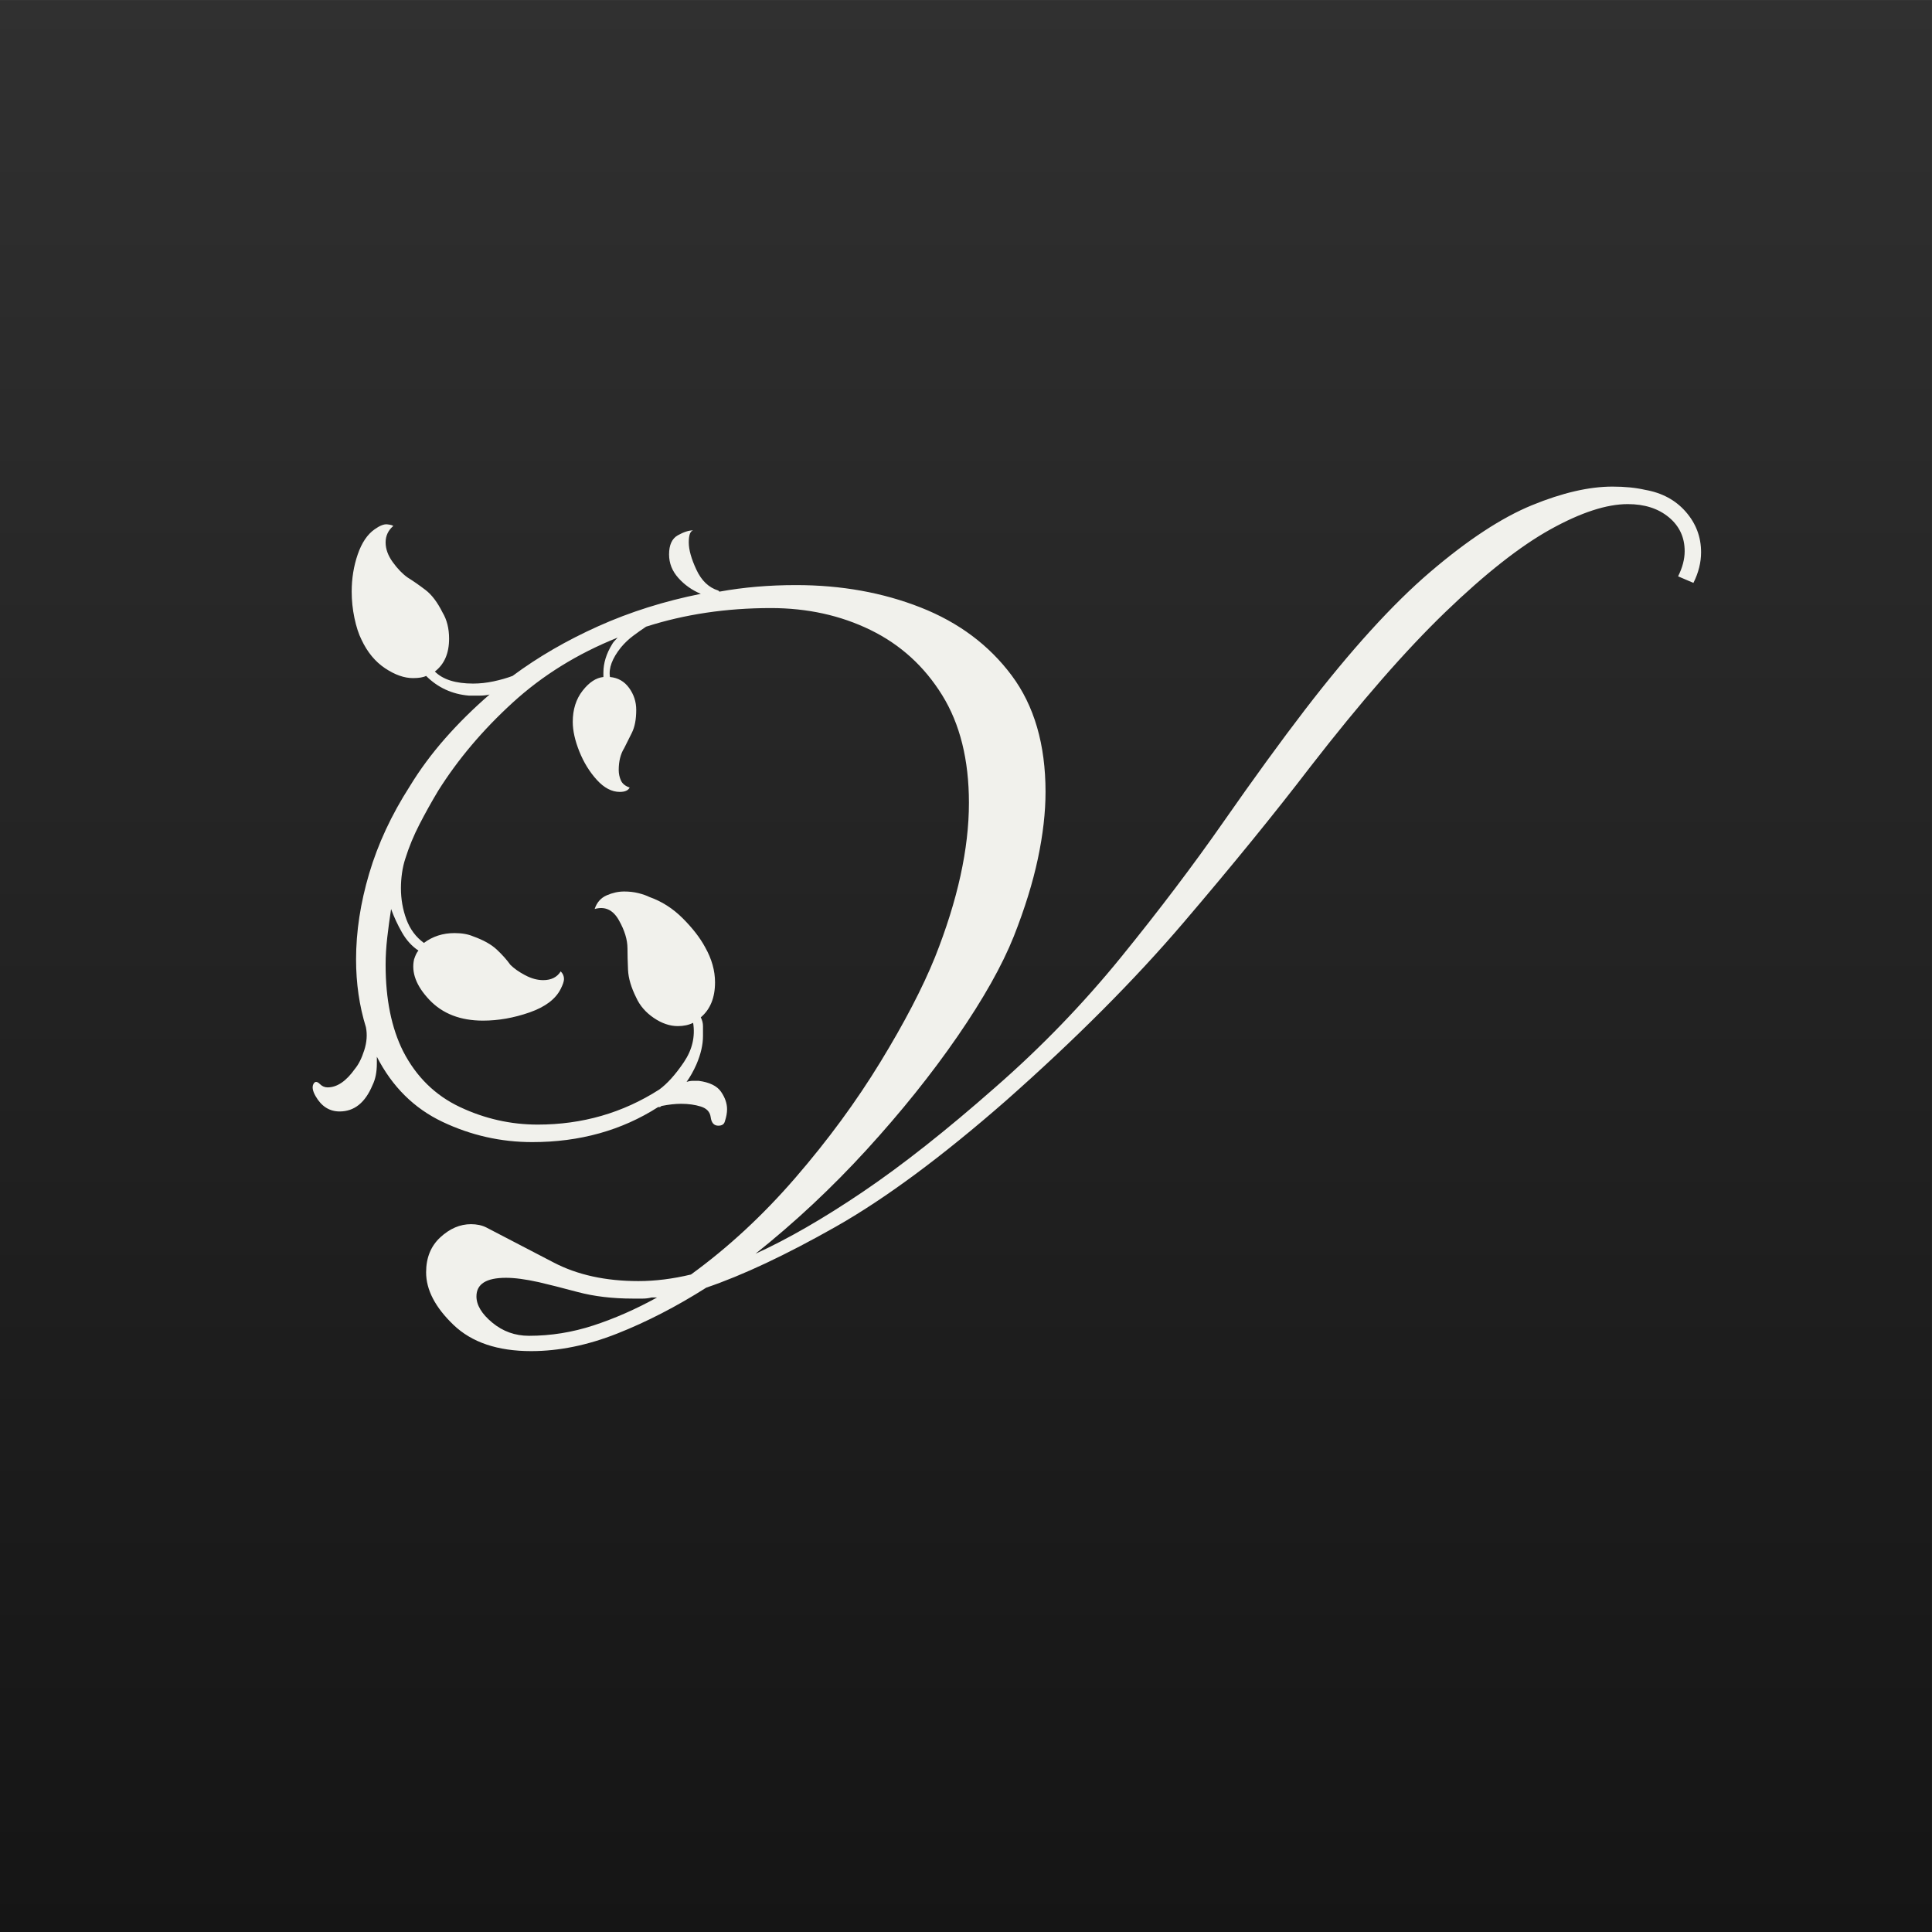 <?xml version="1.0" encoding="UTF-8" standalone="no"?>
<!DOCTYPE svg PUBLIC "-//W3C//DTD SVG 1.1//EN" "http://www.w3.org/Graphics/SVG/1.1/DTD/svg11.dtd">
<svg width="100%" height="100%" viewBox="0 0 1024 1024" version="1.1" xmlns="http://www.w3.org/2000/svg" xmlns:xlink="http://www.w3.org/1999/xlink" xml:space="preserve" xmlns:serif="http://www.serif.com/" style="fill-rule:evenodd;clip-rule:evenodd;stroke-linejoin:round;stroke-miterlimit:2;">
    <rect x="0" y="0" width="1024" height="1024" fill="#808080" stroke="none"/>
    <g transform="matrix(2.856,0,0,2.718,-192.132,-191.369)">
        <rect x="67.272" y="70.416" width="358.537" height="376.793" style="fill:url(#_Linear1);"/>
    </g>
    <g transform="matrix(2.061,0,0,2.547,-282.151,-640.633)">
        <path d="M273.499,532.687C264.868,532.687 258.207,530.866 253.517,527.222C248.826,523.578 246.481,519.935 246.481,516.291C246.481,513.255 247.7,510.826 250.139,509.004C252.579,507.182 255.205,506.271 258.02,506.271C259.521,506.271 260.834,506.499 261.96,506.954C267.401,509.232 273.171,511.661 279.269,514.242C285.367,516.822 292.637,518.113 301.081,518.113C305.396,518.113 309.899,517.657 314.59,516.747C324.159,511.129 333.118,504.411 341.468,496.593C349.817,488.774 357.088,480.766 363.279,472.567C369.471,464.369 374.162,457.082 377.352,450.706C383.168,438.864 386.076,428.161 386.076,418.596C386.076,409.639 383.778,402.162 379.181,396.165C374.584,390.168 368.439,385.652 360.746,382.615C353.054,379.579 344.517,378.061 335.135,378.061C323.69,378.061 312.995,379.351 303.051,381.932C301.925,382.539 300.799,383.185 299.673,383.868C298.548,384.551 297.516,385.348 296.577,386.259C294.326,388.536 293.388,390.586 293.763,392.408C295.827,392.559 297.469,393.319 298.688,394.685C299.908,396.051 300.518,397.569 300.518,399.239C300.518,401.213 300.142,402.807 299.392,404.022C298.641,405.236 297.985,406.299 297.422,407.21C296.484,408.424 296.015,409.943 296.015,411.764C296.015,412.523 296.202,413.245 296.577,413.928C296.953,414.611 297.703,415.104 298.829,415.408C298.454,416.015 297.609,416.319 296.296,416.319C294.232,416.319 292.262,415.484 290.386,413.814C288.509,412.144 287.008,410.17 285.883,407.893C284.757,405.616 284.194,403.566 284.194,401.744C284.194,399.164 285.038,397 286.727,395.254C288.416,393.508 290.198,392.559 292.074,392.408L292.074,391.497C292.074,389.523 292.825,387.549 294.326,385.576C294.514,385.272 294.983,384.817 295.733,384.209C285.414,387.549 276.407,392.066 268.715,397.759C261.022,403.452 254.643,409.563 249.577,416.091C247.888,418.368 246.293,420.684 244.792,423.037C243.291,425.39 242.071,427.781 241.133,430.21C240.758,431.121 240.477,432.108 240.289,433.171C240.101,434.233 240.007,435.296 240.007,436.359C240.007,438.636 240.477,440.8 241.415,442.849C242.353,444.899 243.854,446.531 245.918,447.745C248.169,446.379 250.796,445.696 253.798,445.696C255.674,445.696 257.269,445.923 258.583,446.379C261.21,447.138 263.227,448.049 264.634,449.112C266.041,450.174 267.214,451.237 268.152,452.3C269.09,453.059 270.356,453.78 271.951,454.463C273.546,455.146 275.094,455.488 276.595,455.488C278.659,455.488 280.16,454.881 281.098,453.666C281.661,454.122 281.942,454.653 281.942,455.26C281.942,455.716 281.661,456.399 281.098,457.31C279.785,459.435 277.111,461.067 273.077,462.206C269.043,463.345 265.056,463.914 261.116,463.914C255.299,463.914 250.702,462.472 247.325,459.587C243.948,456.703 242.634,453.894 243.385,451.161C243.76,450.25 244.135,449.643 244.511,449.339C242.822,448.428 241.415,447.176 240.289,445.582C239.163,443.988 238.225,442.356 237.475,440.686C237.099,442.659 236.771,444.633 236.489,446.607C236.208,448.58 236.067,450.478 236.067,452.3C236.067,459.435 237.568,465.432 240.57,470.29C243.948,475.604 248.826,479.475 255.205,481.904C261.585,484.333 268.246,485.548 275.188,485.548C286.633,485.548 297.047,483.119 306.428,478.261C308.492,477.046 310.603,475.148 312.76,472.567C314.918,469.987 315.716,467.254 315.153,464.369C314.027,464.825 312.714,465.053 311.213,465.053C309.149,465.053 307.085,464.483 305.021,463.345C302.957,462.206 301.456,460.802 300.518,459.132C299.204,457.006 298.501,455.07 298.407,453.325C298.313,451.579 298.266,450.098 298.266,448.884C298.266,447.062 297.516,445.088 296.015,442.963C294.514,440.838 292.45,440.078 289.823,440.686C290.386,439.319 291.418,438.37 292.919,437.839C294.42,437.308 295.921,437.042 297.422,437.042C298.735,437.042 299.955,437.156 301.081,437.384C302.206,437.611 303.144,437.877 303.895,438.181C307.085,439.092 309.946,440.572 312.479,442.621C315.012,444.671 316.935,446.683 318.249,448.656C319.937,451.085 320.782,453.514 320.782,455.943C320.782,459.132 319.562,461.561 317.123,463.231C317.498,463.838 317.686,464.445 317.686,465.053L317.686,467.102C317.686,468.924 317.123,470.898 315.997,473.023C315.247,474.389 314.402,475.604 313.464,476.667C314.027,476.515 314.59,476.439 315.153,476.439L316.56,476.439C319.374,476.742 321.298,477.502 322.329,478.716C323.361,479.931 323.877,481.145 323.877,482.36C323.877,483.119 323.69,483.954 323.315,484.865C323.127,485.472 322.564,485.776 321.626,485.776C320.5,485.776 319.843,485.168 319.656,483.954C319.468,482.891 318.624,482.17 317.123,481.79C315.622,481.411 313.933,481.221 312.057,481.221C311.306,481.221 310.509,481.259 309.665,481.335C308.82,481.411 307.929,481.525 306.991,481.677C306.803,481.828 306.663,481.904 306.569,481.904L306.147,481.904C296.765,486.762 285.976,489.192 273.781,489.192C265.713,489.192 258.02,487.787 250.702,484.979C243.385,482.17 237.756,477.653 233.816,471.429L233.816,472.795C233.816,474.617 233.44,476.135 232.69,477.35C230.814,480.993 227.999,482.815 224.247,482.815C221.62,482.815 219.556,481.752 218.055,479.627C217.304,478.564 217.117,477.729 217.492,477.122C217.867,476.515 218.43,476.515 219.181,477.122C219.744,477.577 220.4,477.805 221.151,477.805C223.59,477.805 225.935,476.515 228.187,473.934C229.125,473.023 229.922,471.732 230.579,470.063C231.236,468.393 231.377,466.798 231.001,465.28C229.313,460.878 228.468,456.171 228.468,451.161C228.468,445.392 229.594,439.433 231.846,433.285C234.097,427.136 237.568,421.101 242.259,415.18C244.886,411.688 247.935,408.348 251.406,405.16C254.877,401.972 258.677,398.936 262.804,396.051C262.054,396.203 261.21,396.279 260.271,396.279L257.457,396.279C253.141,395.975 249.483,394.609 246.481,392.18C245.73,392.484 244.604,392.635 243.103,392.635C240.852,392.635 238.46,391.952 235.927,390.586C233.394,389.219 231.377,387.246 229.876,384.665C229.125,383.45 228.515,381.932 228.046,380.11C227.577,378.289 227.343,376.467 227.343,374.645C227.343,371.912 227.859,369.331 228.891,366.902C229.922,364.473 231.377,362.727 233.253,361.664C234.566,360.905 235.645,360.564 236.489,360.64C237.334,360.716 237.85,360.829 238.037,360.981C236.724,361.892 236.067,363.031 236.067,364.397C236.067,365.764 236.677,367.13 237.897,368.496C239.116,369.863 240.383,370.925 241.696,371.684C243.197,372.444 244.745,373.316 246.34,374.303C247.935,375.29 249.389,376.846 250.702,378.972C251.828,380.49 252.391,382.312 252.391,384.437C252.391,387.474 251.171,389.751 248.732,391.269C250.796,392.939 254.08,393.774 258.583,393.774C260.271,393.774 262.007,393.622 263.789,393.319C265.572,393.015 267.214,392.635 268.715,392.18C275.282,388.233 282.646,384.779 290.808,381.818C298.97,378.858 307.741,376.619 317.123,375.1C314.871,374.341 312.948,373.241 311.353,371.798C309.758,370.356 308.961,368.724 308.961,366.902C308.961,364.929 309.711,363.6 311.213,362.917C312.714,362.234 314.027,361.892 315.153,361.892L315.434,361.892L315.153,361.892C314.402,362.044 314.027,362.879 314.027,364.397C314.027,365.915 314.684,367.813 315.997,370.09C317.31,372.368 319.187,373.81 321.626,374.417L321.907,374.645C328.099,373.734 334.666,373.279 341.608,373.279C353.241,373.279 363.936,374.835 373.693,377.947C383.449,381.059 391.236,385.766 397.053,392.066C402.869,398.366 405.777,406.451 405.777,416.319C405.777,420.57 405.121,425.2 403.807,430.21C402.494,435.22 400.43,440.61 397.615,446.379C394.613,452.452 389.782,459.397 383.121,467.216C376.46,475.035 368.674,482.891 359.761,490.786C350.849,498.68 341.327,505.892 331.195,512.42C339.451,509.383 348.644,505.095 358.776,499.553C368.908,494.012 380.26,486.762 392.831,477.805C404.651,469.455 415.44,460.422 425.197,450.706C434.954,440.989 443.725,431.615 451.512,422.581C459.298,413.548 466.287,405.768 472.479,399.239C484.3,386.79 495.042,377.226 504.704,370.546C514.367,363.866 523.092,359.235 530.879,356.654C538.665,354.074 545.561,352.783 551.565,352.783C554.754,352.783 557.569,353.011 560.008,353.466C564.323,354.074 567.794,355.592 570.421,358.021C573.048,360.45 574.361,363.259 574.361,366.447C574.361,368.572 573.705,370.698 572.391,372.823L568.451,371.457C569.577,369.635 570.14,367.889 570.14,366.219C570.14,363.334 568.78,360.981 566.059,359.159C563.338,357.338 559.82,356.427 555.505,356.427C550.064,356.427 543.45,358.173 535.663,361.664C527.877,365.156 518.87,370.887 508.645,378.858C498.419,386.828 486.833,397.569 473.886,411.081C464.693,420.798 453.81,431.615 441.239,443.532C428.668,455.45 413.47,467.785 395.645,480.538C379.134,492.228 364.499,500.995 351.74,506.84C338.982,512.685 327.911,516.898 318.53,519.479C310.837,523.427 303.191,526.615 295.592,529.044C287.993,531.473 280.629,532.687 273.499,532.687ZM272.936,529.499C278.565,529.499 284.1,528.778 289.541,527.336C294.983,525.894 300.424,523.958 305.865,521.529L304.458,521.529C303.707,521.681 302.957,521.757 302.206,521.757L299.673,521.757C294.42,521.757 289.682,521.301 285.46,520.39C281.239,519.479 277.908,518.796 275.469,518.341C273.781,518.037 272.233,517.809 270.825,517.657C269.418,517.506 268.152,517.43 267.026,517.43C261.96,517.43 259.427,518.72 259.427,521.301C259.427,523.123 260.787,524.945 263.508,526.767C266.229,528.588 269.371,529.499 272.936,529.499Z" style="fill:rgb(241,241,236);fill-rule:nonzero;"/>
    </g>
    <defs>
        <linearGradient id="_Linear1" x1="0" y1="0" x2="1" y2="0" gradientUnits="userSpaceOnUse" gradientTransform="matrix(-5.76571e-14,376.793,-358.537,-6.0593e-14,246.54,70.416)"><stop offset="0" style="stop-color:rgb(48,48,48);stop-opacity:1"/><stop offset="1" style="stop-color:rgb(21,21,21);stop-opacity:1"/></linearGradient>
    </defs>
</svg>
